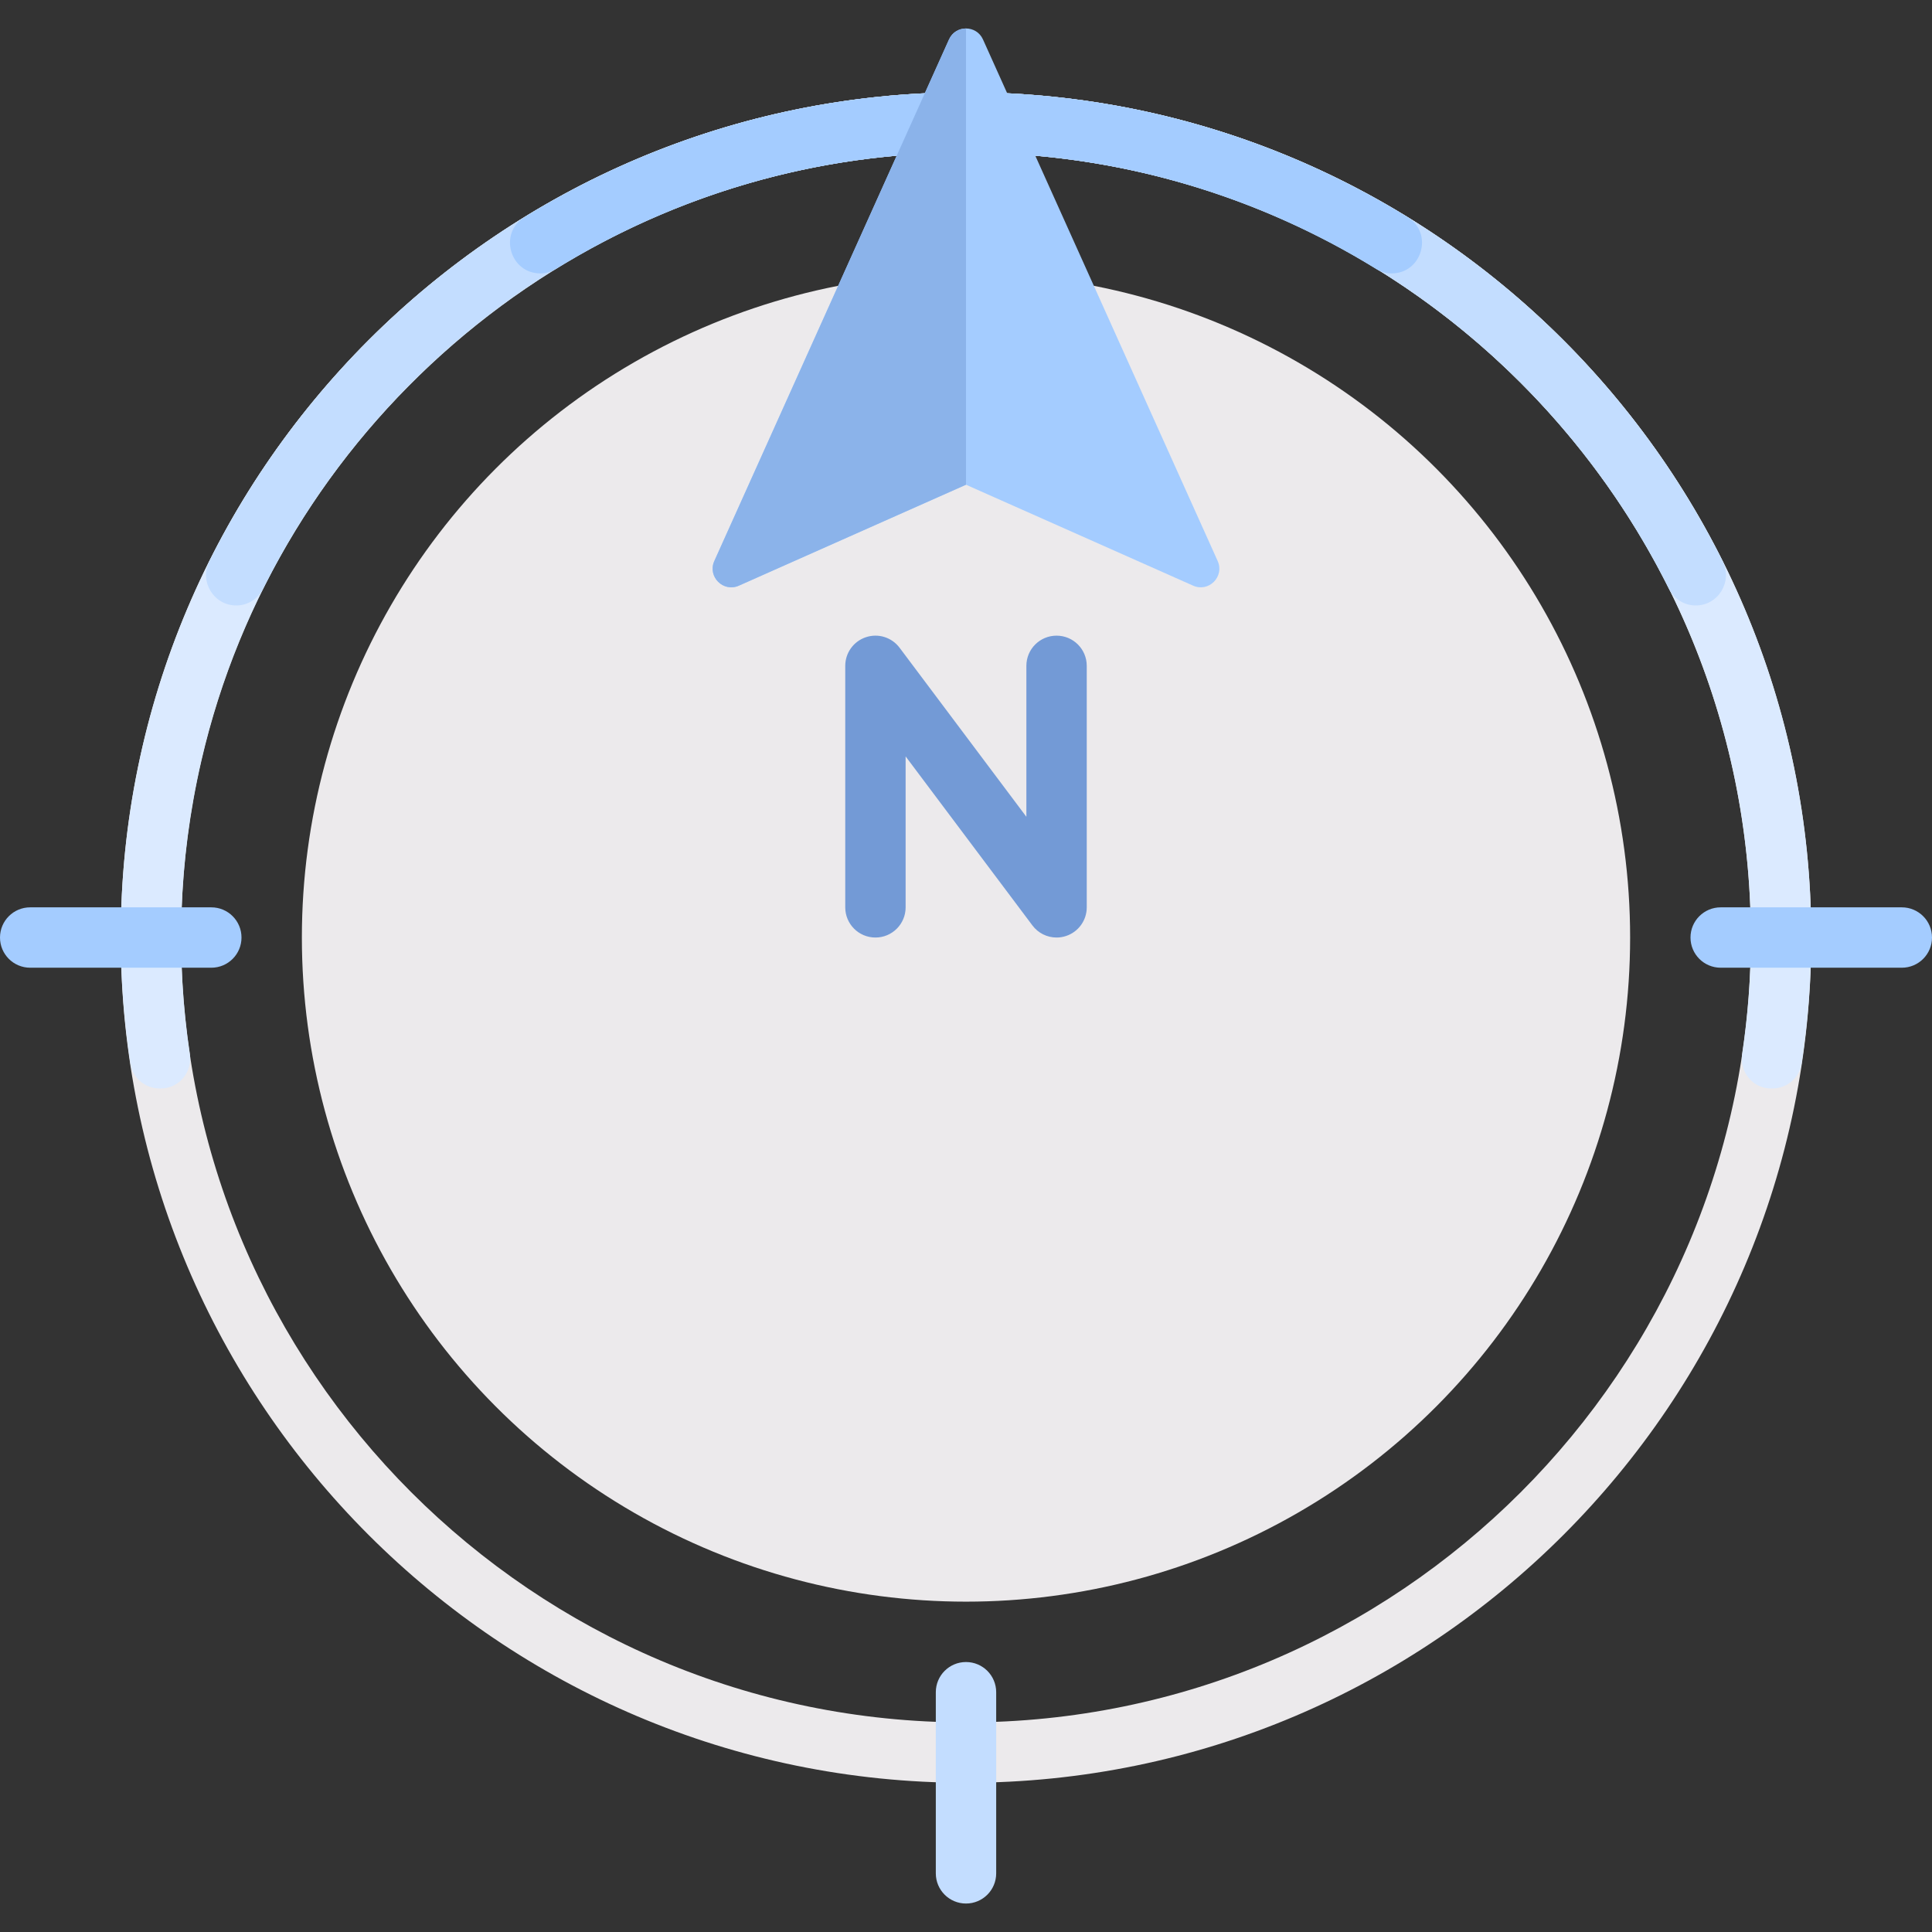 <?xml version="1.0" encoding="iso-8859-1"?>
<!-- Generator: Adobe Illustrator 19.0.0, SVG Export Plug-In . SVG Version: 6.00 Build 0)  -->
<svg xmlns="http://www.w3.org/2000/svg" xmlns:xlink="http://www.w3.org/1999/xlink" version="1.1" id="Capa_1" x="0px" y="0px" viewBox="0 0 512 512" style="enable-background:new 0 0 512 512;" xml:space="preserve" width="512" height="512">
<rect x="0" y="0" width="512" height="512" fill="#333333" stroke="none"/>
<g>
	<circle style="fill:#ECEAEC;" cx="256" cy="248.455" r="176"/>
	<path style="fill:#ECEAEC;" d="M256,472.455c-123.516,0-224-100.484-224-224s100.484-224,224-224s224,100.484,224,224   S379.516,472.455,256,472.455z M256,40.455c-114.695,0-208,93.305-208,208s93.305,208,208,208s208-93.305,208-208   S370.695,40.455,256,40.455z"/>
	<path style="fill:#DBEAFF;" d="M256,24.455c-123.516,0-224,100.484-224,224c0,11.364,0.897,22.518,2.553,33.426   c0.577,3.8,3.923,6.574,7.766,6.574h0.293c4.851,0,8.425-4.354,7.704-9.151c-3.718-24.719-3.139-50.823,3.049-77.664   c20.188-87.576,95.998-153.324,185.584-160.5C361.302,31.338,464,128.124,464,248.455c0,10.489-0.802,20.792-2.318,30.866   c-0.721,4.792,2.846,9.134,7.692,9.134h0.307c3.843,0,7.189-2.774,7.766-6.574c1.657-10.909,2.553-22.062,2.553-33.426   C480,124.939,379.516,24.455,256,24.455z"/>
	<path style="fill:#C3DDFF;" d="M256,24.455c-87.704,0-163.779,50.674-200.528,124.273c-2.685,5.378,1.144,11.727,7.155,11.727h0   c3.042,0,5.771-1.751,7.128-4.473C103.855,87.574,174.51,40.455,256,40.455s152.145,47.119,186.245,115.527   c1.357,2.722,4.086,4.473,7.128,4.473h0c6.011,0,9.84-6.349,7.155-11.727C419.78,75.128,343.704,24.455,256,24.455z"/>
	<path style="fill:#A4CCFF;" d="M256,24.455c-42.872,0-82.954,12.122-117.029,33.102c-6.885,4.239-3.847,14.898,4.238,14.898h0   c1.453,0,2.866-0.412,4.103-1.174C178.963,51.777,216.166,40.455,256,40.455s77.037,11.322,108.688,30.826   c1.237,0.762,2.65,1.174,4.103,1.174h0c8.085,0,11.122-10.659,4.238-14.898C338.954,36.576,298.872,24.455,256,24.455z"/>
	<path style="fill:#739AD6;" d="M280,248.455c-2.469,0-4.859-1.148-6.398-3.203L240,200.455v40c0,4.422-3.578,8-8,8s-8-3.578-8-8   v-64c0-3.445,2.203-6.5,5.469-7.586c3.289-1.102,6.867,0.039,8.93,2.789L272,216.455v-40c0-4.422,3.578-8,8-8s8,3.578,8,8v64   c0,3.445-2.203,6.5-5.469,7.586C281.695,248.322,280.844,248.455,280,248.455z"/>
	<path style="fill:#A4CCFF;" d="M56,256.455H8c-4.422,0-8-3.578-8-8s3.578-8,8-8h48c4.422,0,8,3.578,8,8S60.422,256.455,56,256.455z   "/>
	<path style="fill:#A4CCFF;" d="M504,256.455h-48c-4.422,0-8-3.578-8-8s3.578-8,8-8h48c4.422,0,8,3.578,8,8   S508.422,256.455,504,256.455z"/>
	<path style="fill:#C3DDFF;" d="M256,504.455c-4.422,0-8-3.578-8-8v-48c0-4.422,3.578-8,8-8c4.422,0,8,3.578,8,8v48   C264,500.876,260.422,504.455,256,504.455z"/>
	<path style="fill:#A4CCFF;" d="M256,128.455l60.193,26.752c4.14,1.84,8.364-2.404,6.505-6.535L260.5,10.456   c-1.746-3.88-7.255-3.88-9.001,0l-62.197,138.216c-1.859,4.131,2.365,8.375,6.505,6.535L256,128.455z"/>
	<path style="fill:#8BB3EA;" d="M256,7.545c-1.814,0-3.627,0.97-4.5,2.91l-62.197,138.216c-1.859,4.131,2.365,8.375,6.505,6.535   L256,128.455V7.545z"/>
</g>















</svg>
